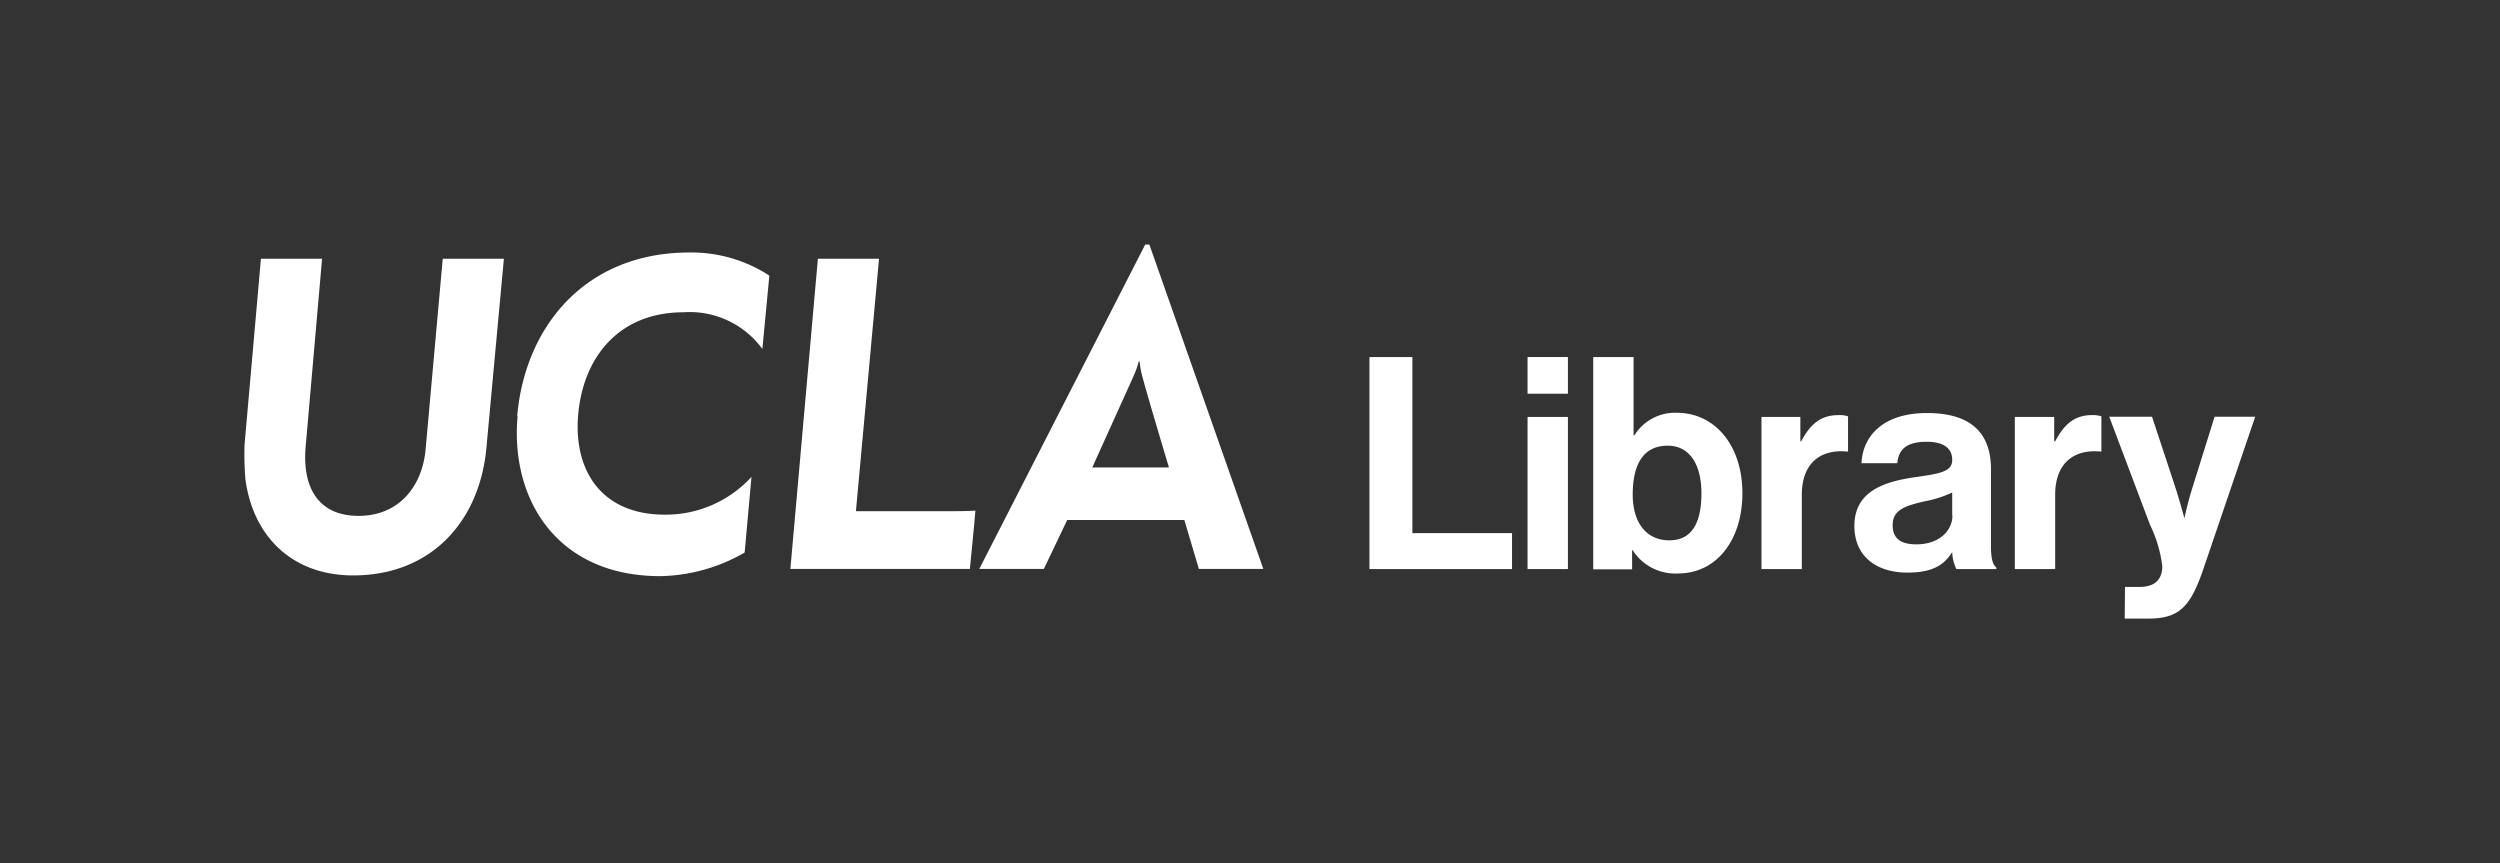 <svg id="Layer_1" data-name="Layer 1" xmlns="http://www.w3.org/2000/svg" viewBox="0 0 204.46 70.61"><rect x="0" y="0" width="204.46" height="70.61" fill="#333333" stroke="none"/><defs><style>.cls-1{fill:#fff;}</style></defs><title>Uxd_Wht_Library</title><path class="cls-1" d="M112,29.2h3.51V43.6h8.15v2.94H112Z"/><path class="cls-1" d="M124.93,29.2h3.3v3h-3.3Zm0,4.9h3.3V46.54h-3.3Z"/><path class="cls-1" d="M133.53,45h-.05v1.56H130.3V29.2h3.3v6.4h.07a3.9,3.9,0,0,1,3.47-1.84c3.13,0,5.36,2.69,5.36,6.57s-2.14,6.57-5.26,6.57A4.13,4.13,0,0,1,133.53,45Zm5.62-4.65c0-2.3-.92-3.9-2.76-3.9-2.09,0-2.86,1.67-2.86,4s1.14,3.74,3,3.74S139.15,42.73,139.15,40.33Z"/><path class="cls-1" d="M147.24,36.09h.07c.75-1.41,1.6-2.14,3.05-2.14a2.19,2.19,0,0,1,.78.1v2.88h-.07c-2.16-.21-3.71.93-3.71,3.54v6.07h-3.3V34.1h3.18Z"/><path class="cls-1" d="M159.66,45.15h0c-.63,1-1.53,1.68-3.66,1.68-2.55,0-4.34-1.34-4.34-3.81,0-2.74,2.23-3.61,5-4,2.06-.29,3-.46,3-1.41s-.71-1.48-2.09-1.48c-1.55,0-2.3.56-2.4,1.75h-2.93c.1-2.18,1.72-4.1,5.36-4.1s5.23,1.68,5.23,4.59v6.32c0,1,.15,1.51.44,1.72v.13H160A3.48,3.48,0,0,1,159.66,45.15Zm0-3V40.28a9.43,9.43,0,0,1-2.3.73c-1.72.39-2.57.77-2.57,1.94s.77,1.57,1.94,1.57C158.64,44.52,159.68,43.36,159.68,42.15Z"/><path class="cls-1" d="M168,36.09h.08c.75-1.41,1.6-2.14,3-2.14a2.23,2.23,0,0,1,.78.1v2.88h-.07c-2.16-.21-3.71.93-3.71,3.54v6.07h-3.3V34.1H168Z"/><path class="cls-1" d="M173.79,48H175c1.3,0,1.84-.68,1.84-1.7a10.62,10.62,0,0,0-1-3.37l-3.34-8.85H176l1.85,5.6c.38,1.14.8,2.71.8,2.71h0a27.93,27.93,0,0,1,.72-2.71l1.75-5.6h3.32l-4.34,12.75c-1,2.77-1.87,3.76-4.39,3.76h-1.94Z"/><path class="cls-1" d="M20.07,39.18A25.11,25.11,0,0,1,20,36.37l1.34-15.21h5L25,36.5c-.3,3.32,1,5.69,4.32,5.69s5.18-2.41,5.48-5.35l1.41-15.68h5L39.78,36.64c-.56,6-4.51,10.42-10.9,10.42-5,0-8.2-3.22-8.81-7.88"/><path class="cls-1" d="M42.3,34c.65-7.3,5.57-13.35,14.08-13.35a11.68,11.68,0,0,1,6.54,1.89l-.57,6a7.36,7.36,0,0,0-6.45-3c-5.29,0-8.19,3.68-8.61,8.33s1.94,8.22,7.07,8.22A9.5,9.5,0,0,0,61.46,39l-.56,6.19A14.31,14.31,0,0,1,54,47.12c-8.42,0-12.28-6.25-11.67-13.09"/><path class="cls-1" d="M66.89,21.16h5L70,41.81h7.12c.5,0,2.19,0,2.65-.05,0,.25-.45,4.77-.45,4.77H64.64Z"/><path class="cls-1" d="M92.76,30.63a6.8,6.8,0,0,0,.37-1.06s.08,0,.08,0a5.79,5.79,0,0,0,.18,1.08c.28,1.15,2.21,7.58,2.21,7.58H89.33s3.36-7.42,3.43-7.59M94,20h-.34L80.09,46.53h5.28l1.91-4h9.58l1.19,4h5.27Z"/></svg>